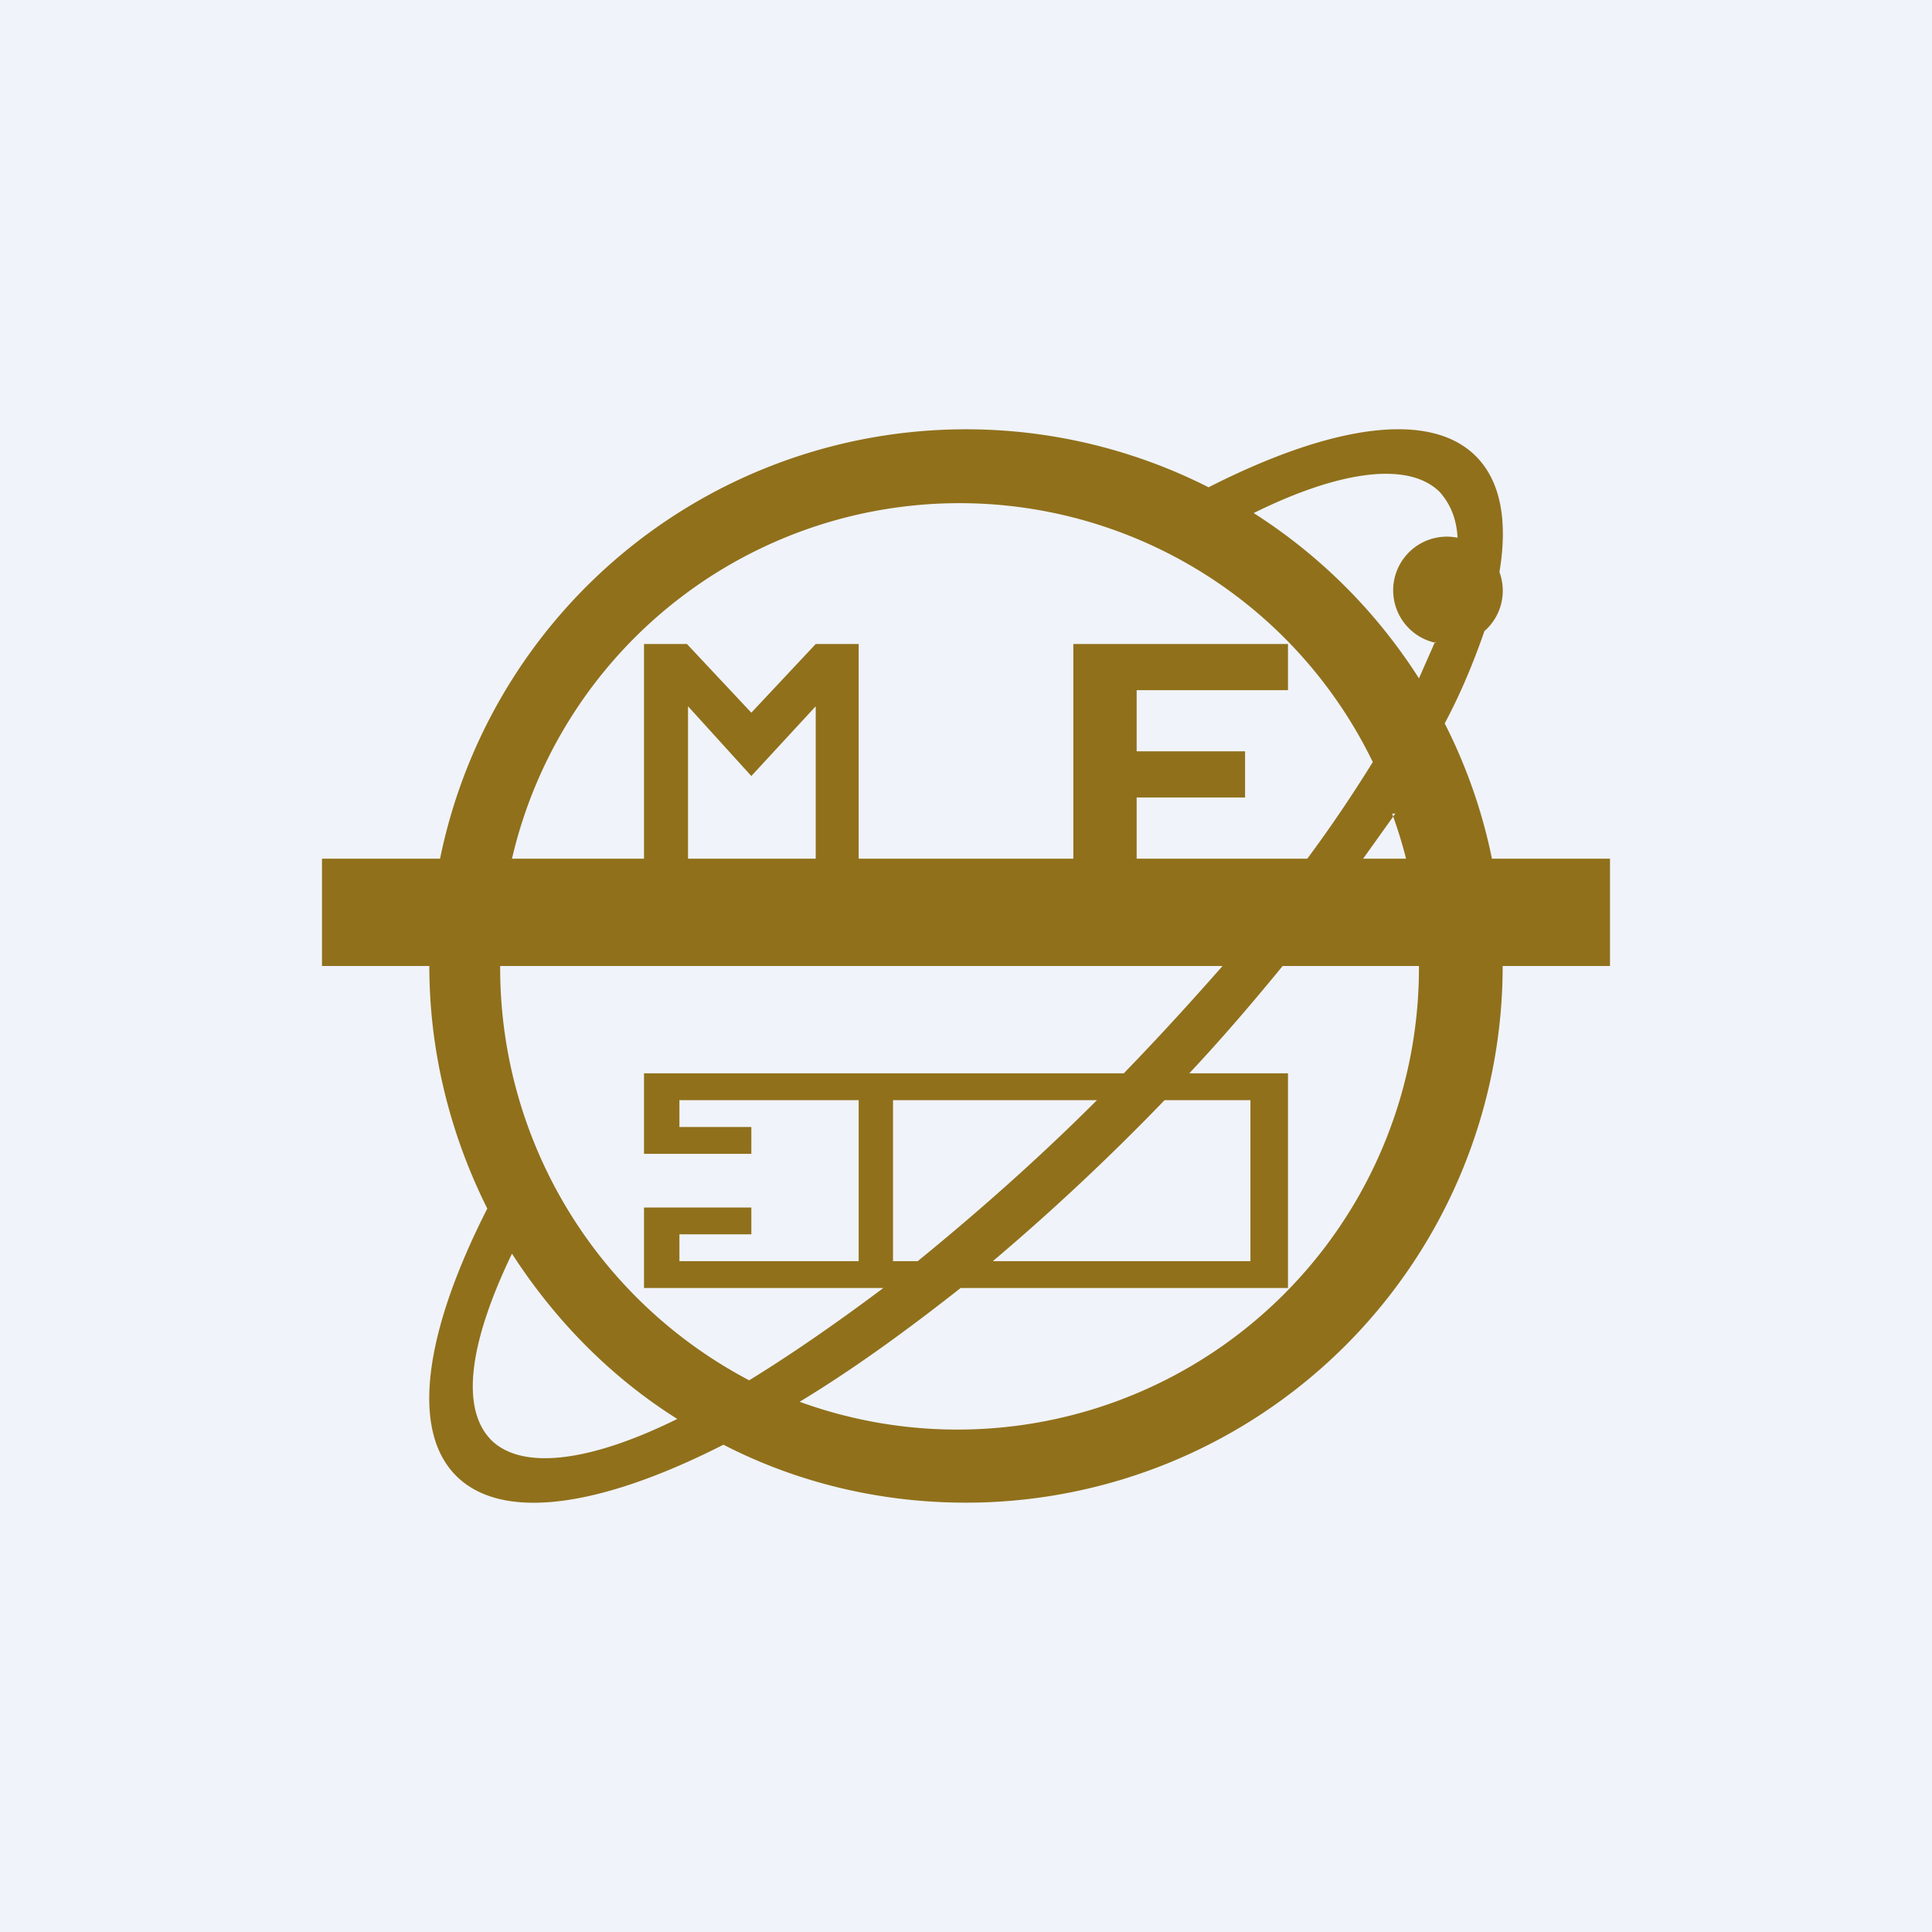 <!-- by TradingView --><svg width="18" height="18" viewBox="0 0 18 18" xmlns="http://www.w3.org/2000/svg"><path fill="#F0F3FA" d="M0 0h18v18H0z"/><path fill-rule="evenodd" d="M9 14a5 5 0 0 0 5-5h1V8h-1.1a4.96 4.96 0 0 0-.44-1.26c.16-.3.28-.6.37-.86a.5.5 0 0 0 .14-.55c.08-.48.01-.85-.22-1.08-.43-.43-1.35-.29-2.49.29A5 5 0 0 0 4.1 8H3v1h1c0 .81.2 1.58.54 2.26-.58 1.14-.72 2.06-.29 2.49.43.43 1.35.29 2.49-.29.68.35 1.45.54 2.26.54Zm4.37-8.02-.15.34a5.03 5.03 0 0 0-1.54-1.54c.81-.4 1.44-.48 1.73-.2.1.11.16.25.17.43a.5.5 0 0 0-.2.98ZM12.18 8c.23-.31.43-.61.61-.9a4.28 4.28 0 0 0-8.02.9H6V6h.4l.6.64.6-.64H8v2h2V6h2v.43h-1.41V7h1.01v.43h-1.01V8h1.6ZM7.6 6.58V8H6.41V6.58l.59.65.6-.65Zm5.4 1L12.7 8h.4a4.34 4.34 0 0 0-.13-.42ZM13.21 9h-1.26c-.27.33-.56.67-.87 1H12v2H8.95c-.52.41-1.02.77-1.5 1.06A4.3 4.3 0 0 0 13.22 9Zm-4.98 3c-.44.33-.86.62-1.25.86A4.34 4.34 0 0 1 4.66 9h6.73c-.29.33-.6.67-.92 1H6v.75h1v-.25h-.67v-.25H8v1.5H6.33v-.25H7v-.25H6V12h2.24Zm1.02-.25h2.4v-1.5h-.8a21.59 21.59 0 0 1-1.6 1.5Zm.97-1.5c-.56.56-1.13 1.06-1.67 1.5h-.23v-1.5h1.9Zm-5.45 1.43c.4.62.92 1.15 1.54 1.54-.81.4-1.44.48-1.73.2-.3-.3-.2-.93.19-1.74Z" fill="#90701B"/></svg>